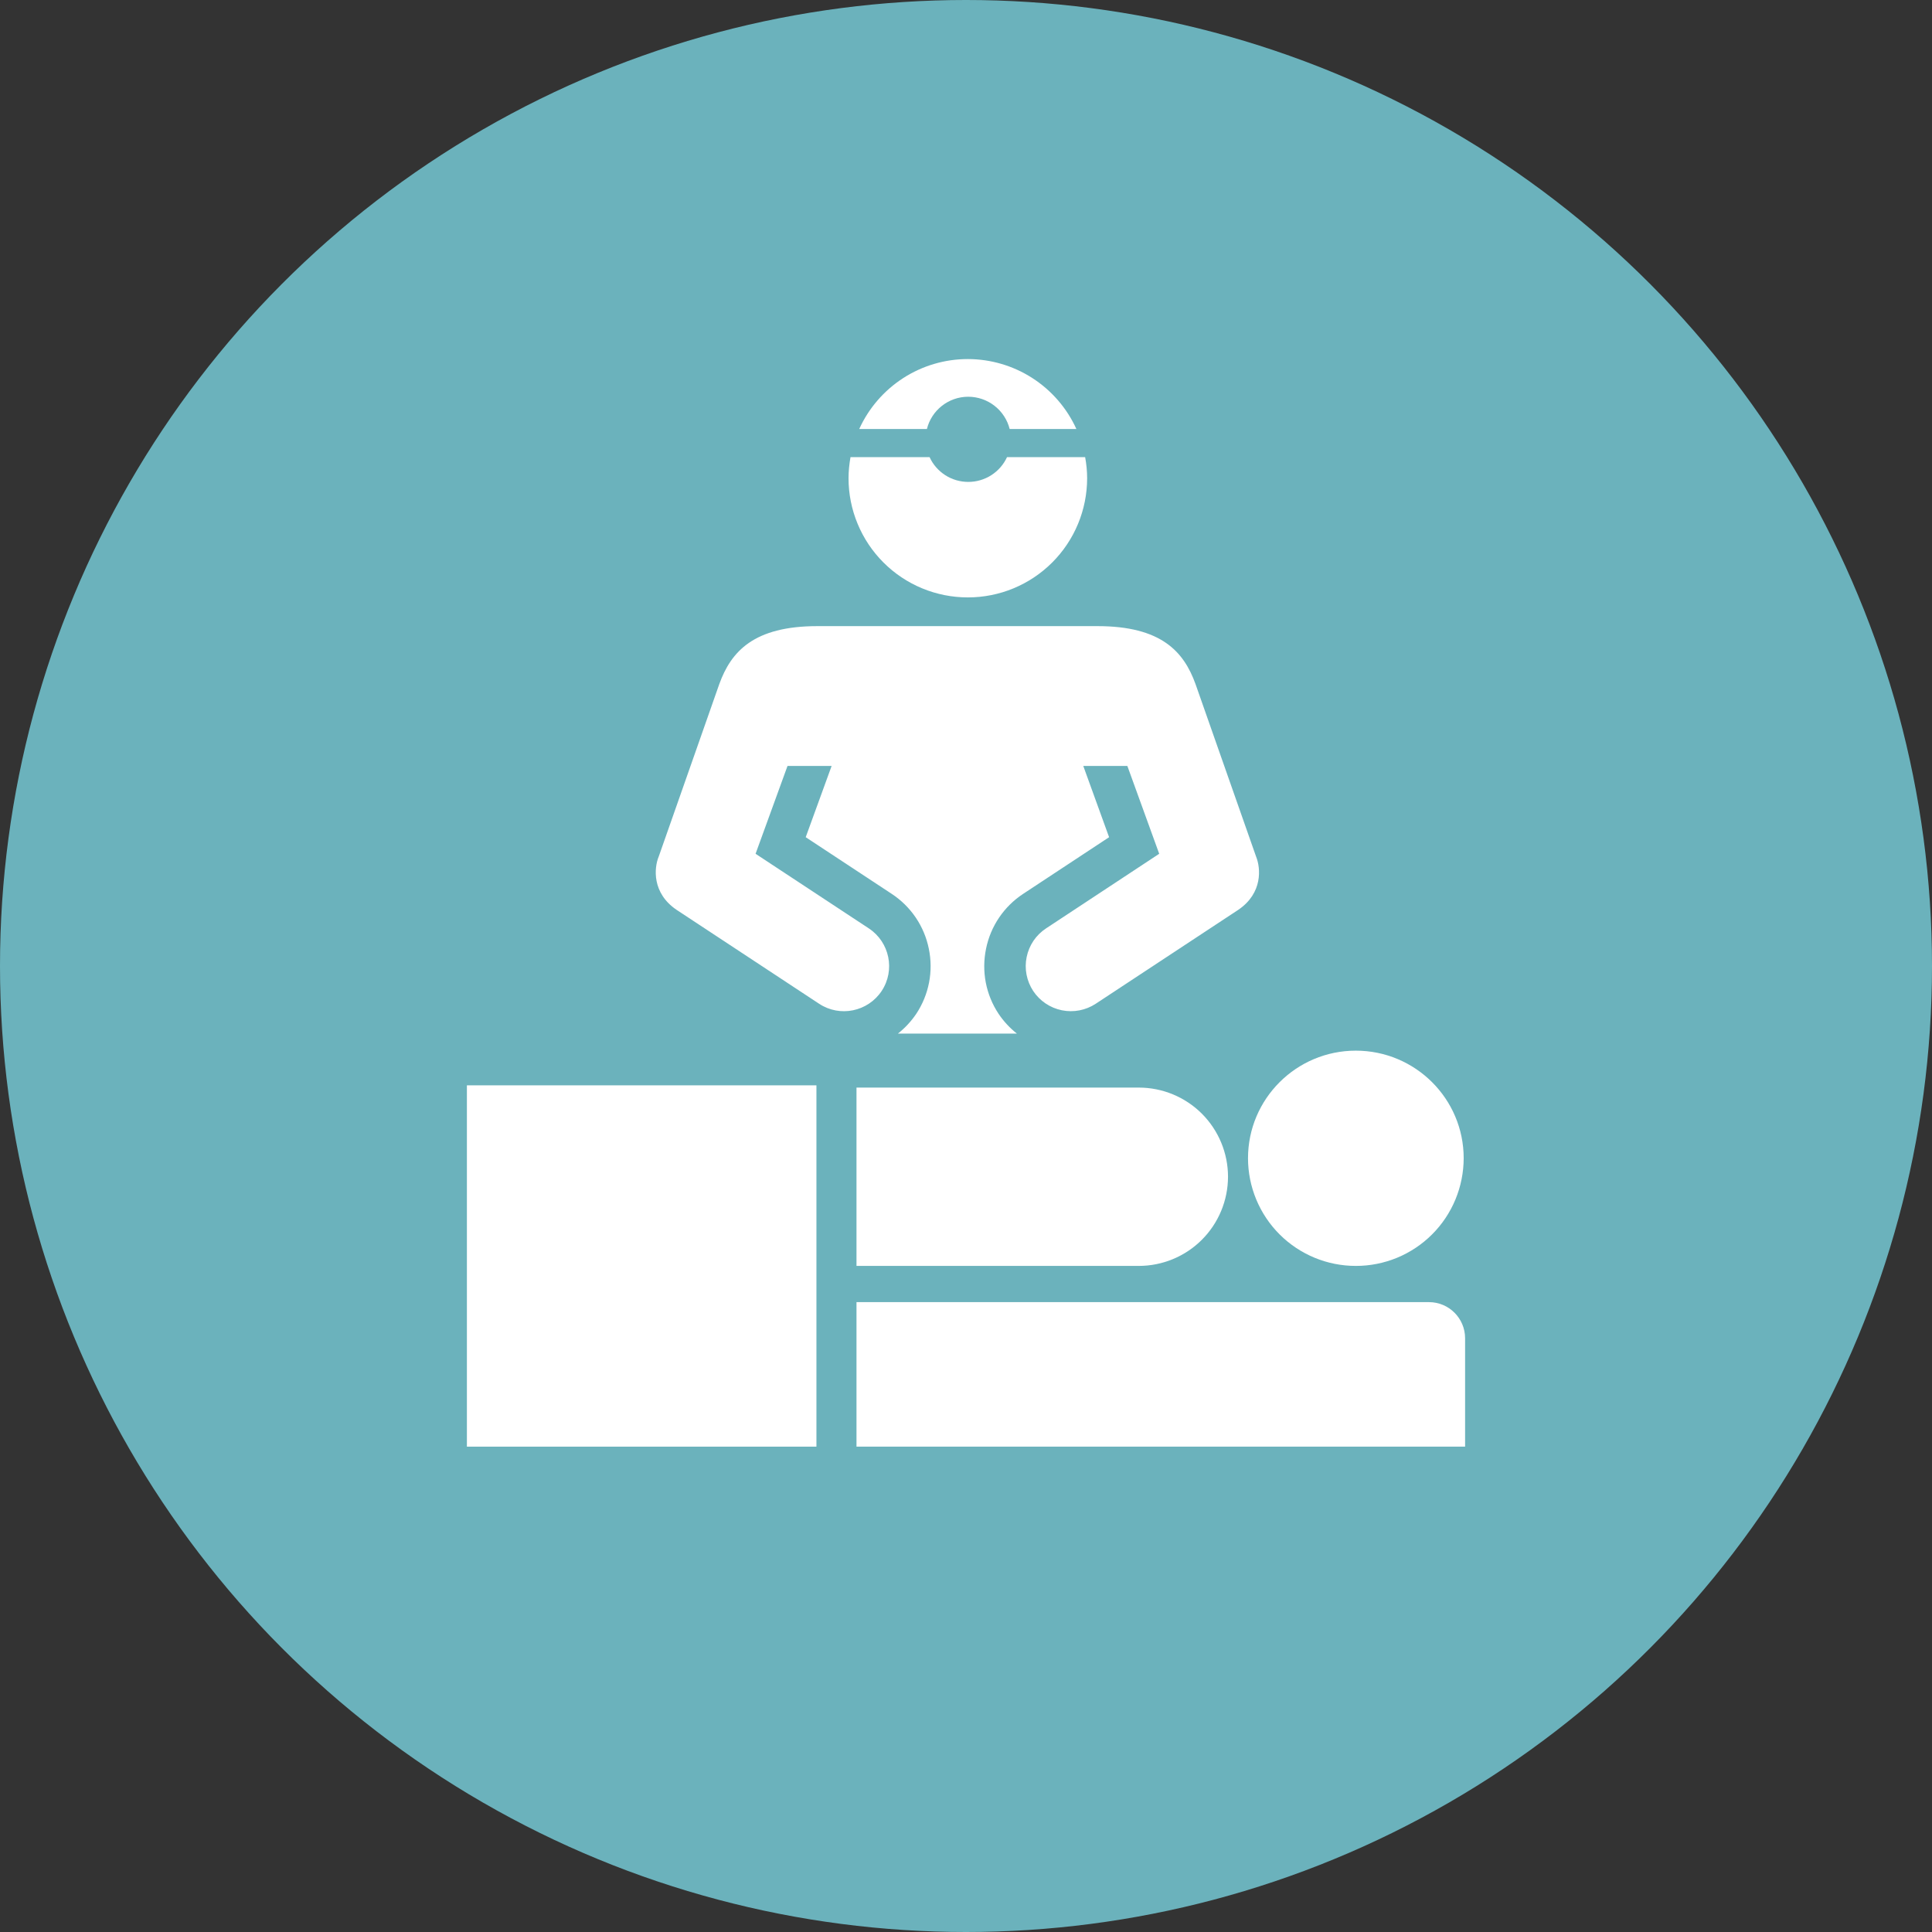 <svg width="60" height="60" viewBox="0 0 60 60" fill="none" xmlns="http://www.w3.org/2000/svg">
<rect x="0" y="0" width="60" height="60" fill="#333333" stroke="none"/>
<g clip-path="url(#clip0_486_231)">
<circle cx="30" cy="30" r="30" fill="#6BB2BC"/>
<path d="M25.355 33.706H14.5V44.927H25.355V33.706Z" fill="white"/>
<path d="M26.599 39.314H35.365C36.1 39.314 36.805 39.022 37.324 38.503C37.844 37.984 38.136 37.279 38.137 36.545C38.137 35.81 37.844 35.106 37.325 34.586C36.805 34.067 36.1 33.776 35.365 33.776H26.599V39.314Z" fill="white"/>
<path d="M45.5 41.561C45.5 40.942 44.998 40.439 44.379 40.439H26.599V44.926H45.5V41.56V41.561Z" fill="white"/>
<path d="M38.758 35.971C38.759 36.858 39.112 37.709 39.74 38.336C40.368 38.963 41.219 39.315 42.106 39.314C42.546 39.315 42.981 39.228 43.387 39.061C43.793 38.893 44.163 38.647 44.474 38.336C44.785 38.026 45.031 37.657 45.2 37.251C45.368 36.845 45.455 36.41 45.456 35.971C45.456 34.126 43.956 32.629 42.106 32.629C40.258 32.629 38.758 34.126 38.758 35.971Z" fill="white"/>
<path d="M20.455 26.608L22.338 21.245C22.704 20.234 23.406 19.445 25.386 19.445H34.081C36.061 19.445 36.764 20.234 37.128 21.245L39.011 26.608C39.151 26.954 39.224 27.733 38.458 28.254L34.031 31.171C33.72 31.376 33.341 31.449 32.977 31.375C32.612 31.301 32.292 31.085 32.086 30.775C31.985 30.621 31.915 30.449 31.88 30.268C31.845 30.087 31.846 29.901 31.884 29.721C31.921 29.54 31.993 29.369 32.096 29.216C32.2 29.064 32.332 28.933 32.486 28.832L36 26.515L35.011 23.787H33.642L34.444 26L31.776 27.759C31.481 27.953 31.227 28.203 31.029 28.495C30.831 28.787 30.693 29.116 30.623 29.462C30.551 29.808 30.548 30.165 30.614 30.512C30.681 30.859 30.816 31.19 31.011 31.484C31.168 31.718 31.36 31.925 31.58 32.099H27.886C28.106 31.925 28.299 31.717 28.456 31.484C28.651 31.189 28.786 30.859 28.853 30.512C28.92 30.165 28.917 29.808 28.845 29.462C28.775 29.116 28.637 28.788 28.439 28.495C28.241 28.203 27.987 27.953 27.692 27.759L25.022 26L25.827 23.787H24.457L23.465 26.515L26.982 28.832C27.628 29.258 27.808 30.13 27.381 30.775C26.953 31.42 26.082 31.599 25.436 31.171L21.009 28.254C20.242 27.732 20.314 26.954 20.454 26.608H20.455Z" fill="white"/>
<path d="M28.869 14.197C28.974 14.427 29.144 14.621 29.357 14.758C29.57 14.894 29.817 14.966 30.07 14.966C30.323 14.967 30.571 14.894 30.785 14.758C30.998 14.621 31.168 14.427 31.274 14.197H33.7C33.739 14.41 33.762 14.628 33.762 14.853C33.761 15.835 33.371 16.776 32.676 17.47C31.981 18.164 31.039 18.554 30.057 18.553C29.571 18.553 29.089 18.458 28.64 18.272C28.191 18.087 27.782 17.814 27.438 17.47C27.094 17.127 26.821 16.719 26.635 16.27C26.448 15.82 26.352 15.339 26.352 14.853C26.352 14.627 26.376 14.41 26.413 14.197H28.868H28.869Z" fill="white"/>
<path d="M31.356 13.323C31.284 13.037 31.118 12.783 30.885 12.602C30.652 12.42 30.365 12.322 30.07 12.321C29.45 12.321 28.927 12.749 28.786 13.323H26.684C26.978 12.676 27.453 12.127 28.051 11.741C28.649 11.356 29.345 11.151 30.056 11.151C30.767 11.152 31.464 11.356 32.062 11.742C32.66 12.127 33.134 12.676 33.428 13.323H31.355H31.356Z" fill="white"/>
</g>
<defs>
<clipPath id="clip0_486_231">
<rect width="60" height="60" fill="white"/>
</clipPath>
</defs>
</svg>
